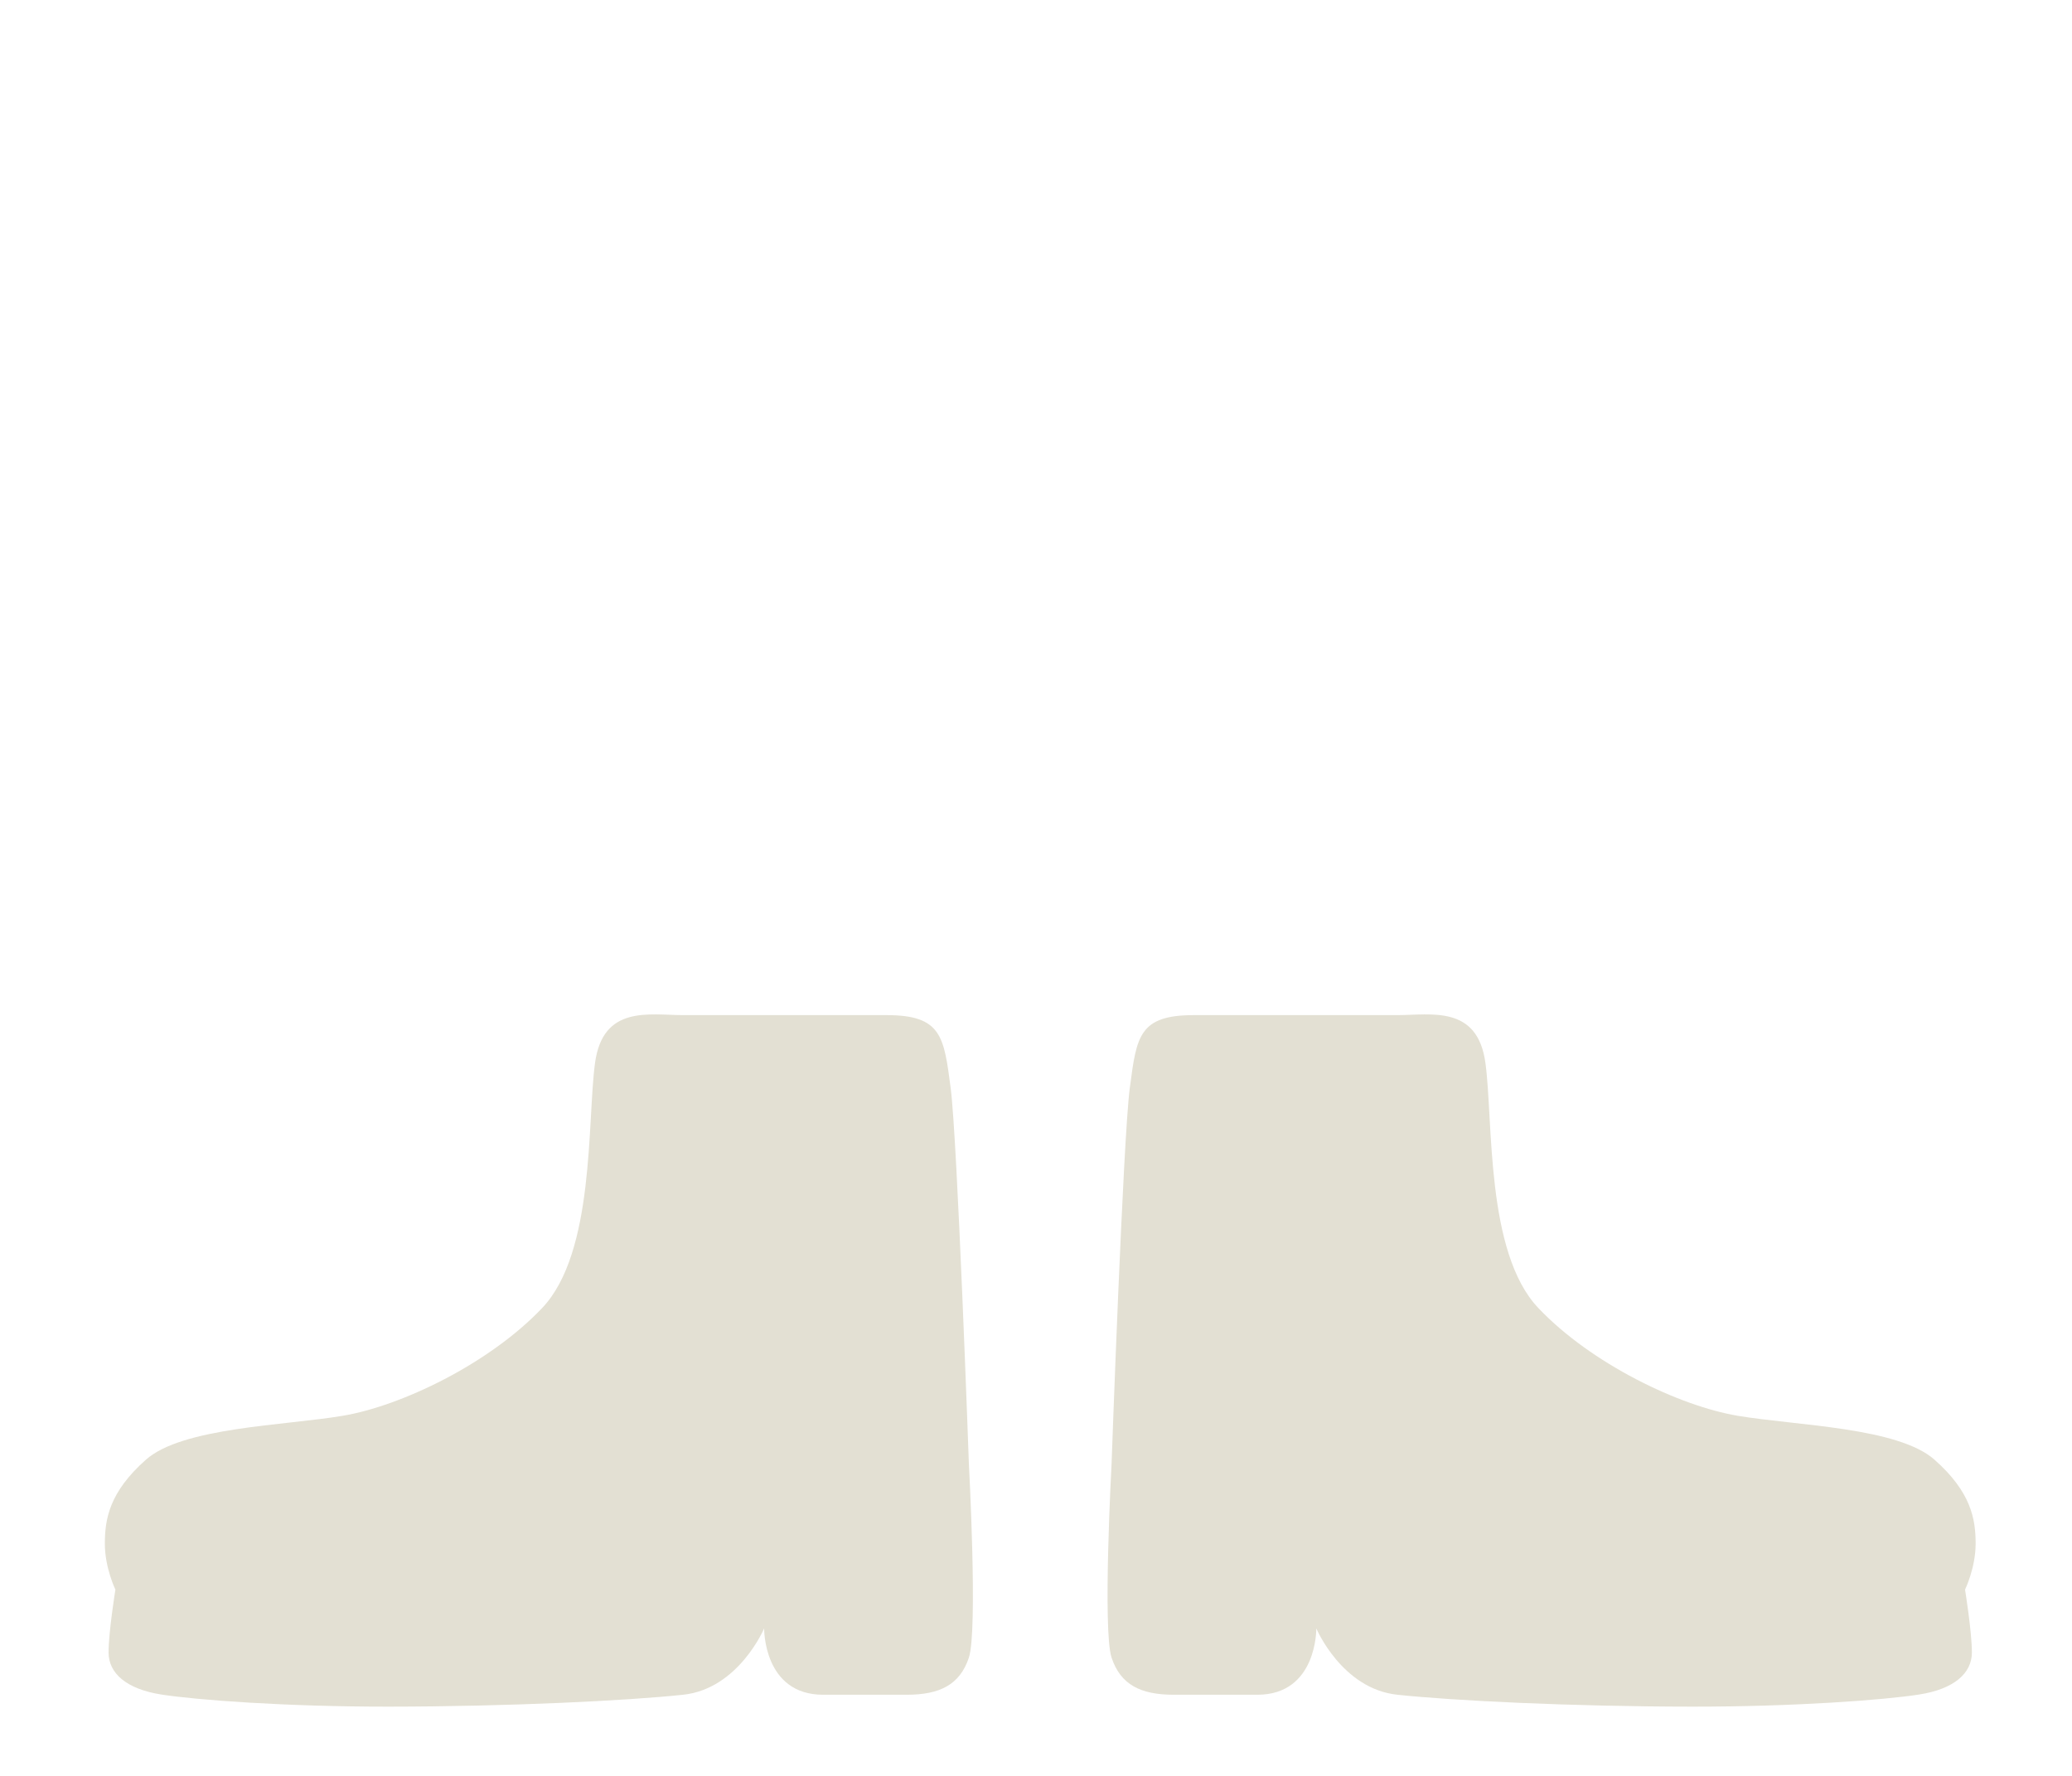 <svg width="63" height="54" viewBox="0 0 63 54" fill="none" xmlns="http://www.w3.org/2000/svg">
<path d="M4.436 44.386C3.322 45.374 3.189 46.193 3.188 46.934C3.186 47.675 3.509 48.336 3.509 48.336C3.509 48.336 3.301 49.618 3.301 50.248C3.301 50.879 3.843 51.36 4.904 51.526C5.966 51.692 8.691 51.897 11.804 51.895C15.488 51.892 19.079 51.713 20.769 51.533C22.459 51.354 23.234 49.515 23.234 49.515C23.234 49.515 23.205 51.533 25.029 51.533H27.568C28.574 51.533 29.184 51.229 29.459 50.405C29.734 49.582 29.459 44.506 29.459 44.506C29.459 44.506 29.11 34.639 28.905 33.081C28.7 31.523 28.635 30.867 26.954 30.867L20.769 30.867C19.744 30.867 18.333 30.553 18.092 32.322C17.851 34.09 18.092 38.079 16.485 39.773C14.877 41.467 12.2 42.753 10.418 43.051C8.636 43.35 5.551 43.399 4.436 44.386Z" fill="#E3E0D3"/>
<path d="M58.821 44.387C59.935 45.374 60.069 46.193 60.07 46.934C60.071 47.675 59.748 48.336 59.748 48.336C59.748 48.336 59.956 49.618 59.956 50.248C59.956 50.879 59.415 51.36 58.353 51.526C57.292 51.692 54.567 51.897 51.453 51.895C47.77 51.892 44.179 51.713 42.488 51.533C40.798 51.354 40.023 49.516 40.023 49.516C40.023 49.516 40.053 51.533 38.228 51.533H35.69C34.683 51.533 34.073 51.229 33.798 50.405C33.523 49.582 33.798 44.506 33.798 44.506C33.798 44.506 34.147 34.64 34.352 33.081L34.36 33.024C34.559 31.507 34.643 30.867 36.303 30.867L42.488 30.867C43.513 30.867 44.924 30.553 45.165 32.322C45.406 34.09 45.165 38.079 46.773 39.773C48.38 41.467 51.058 42.753 52.84 43.051C54.622 43.35 57.706 43.399 58.821 44.387Z" fill="#E3E0D3"/>
</svg>

